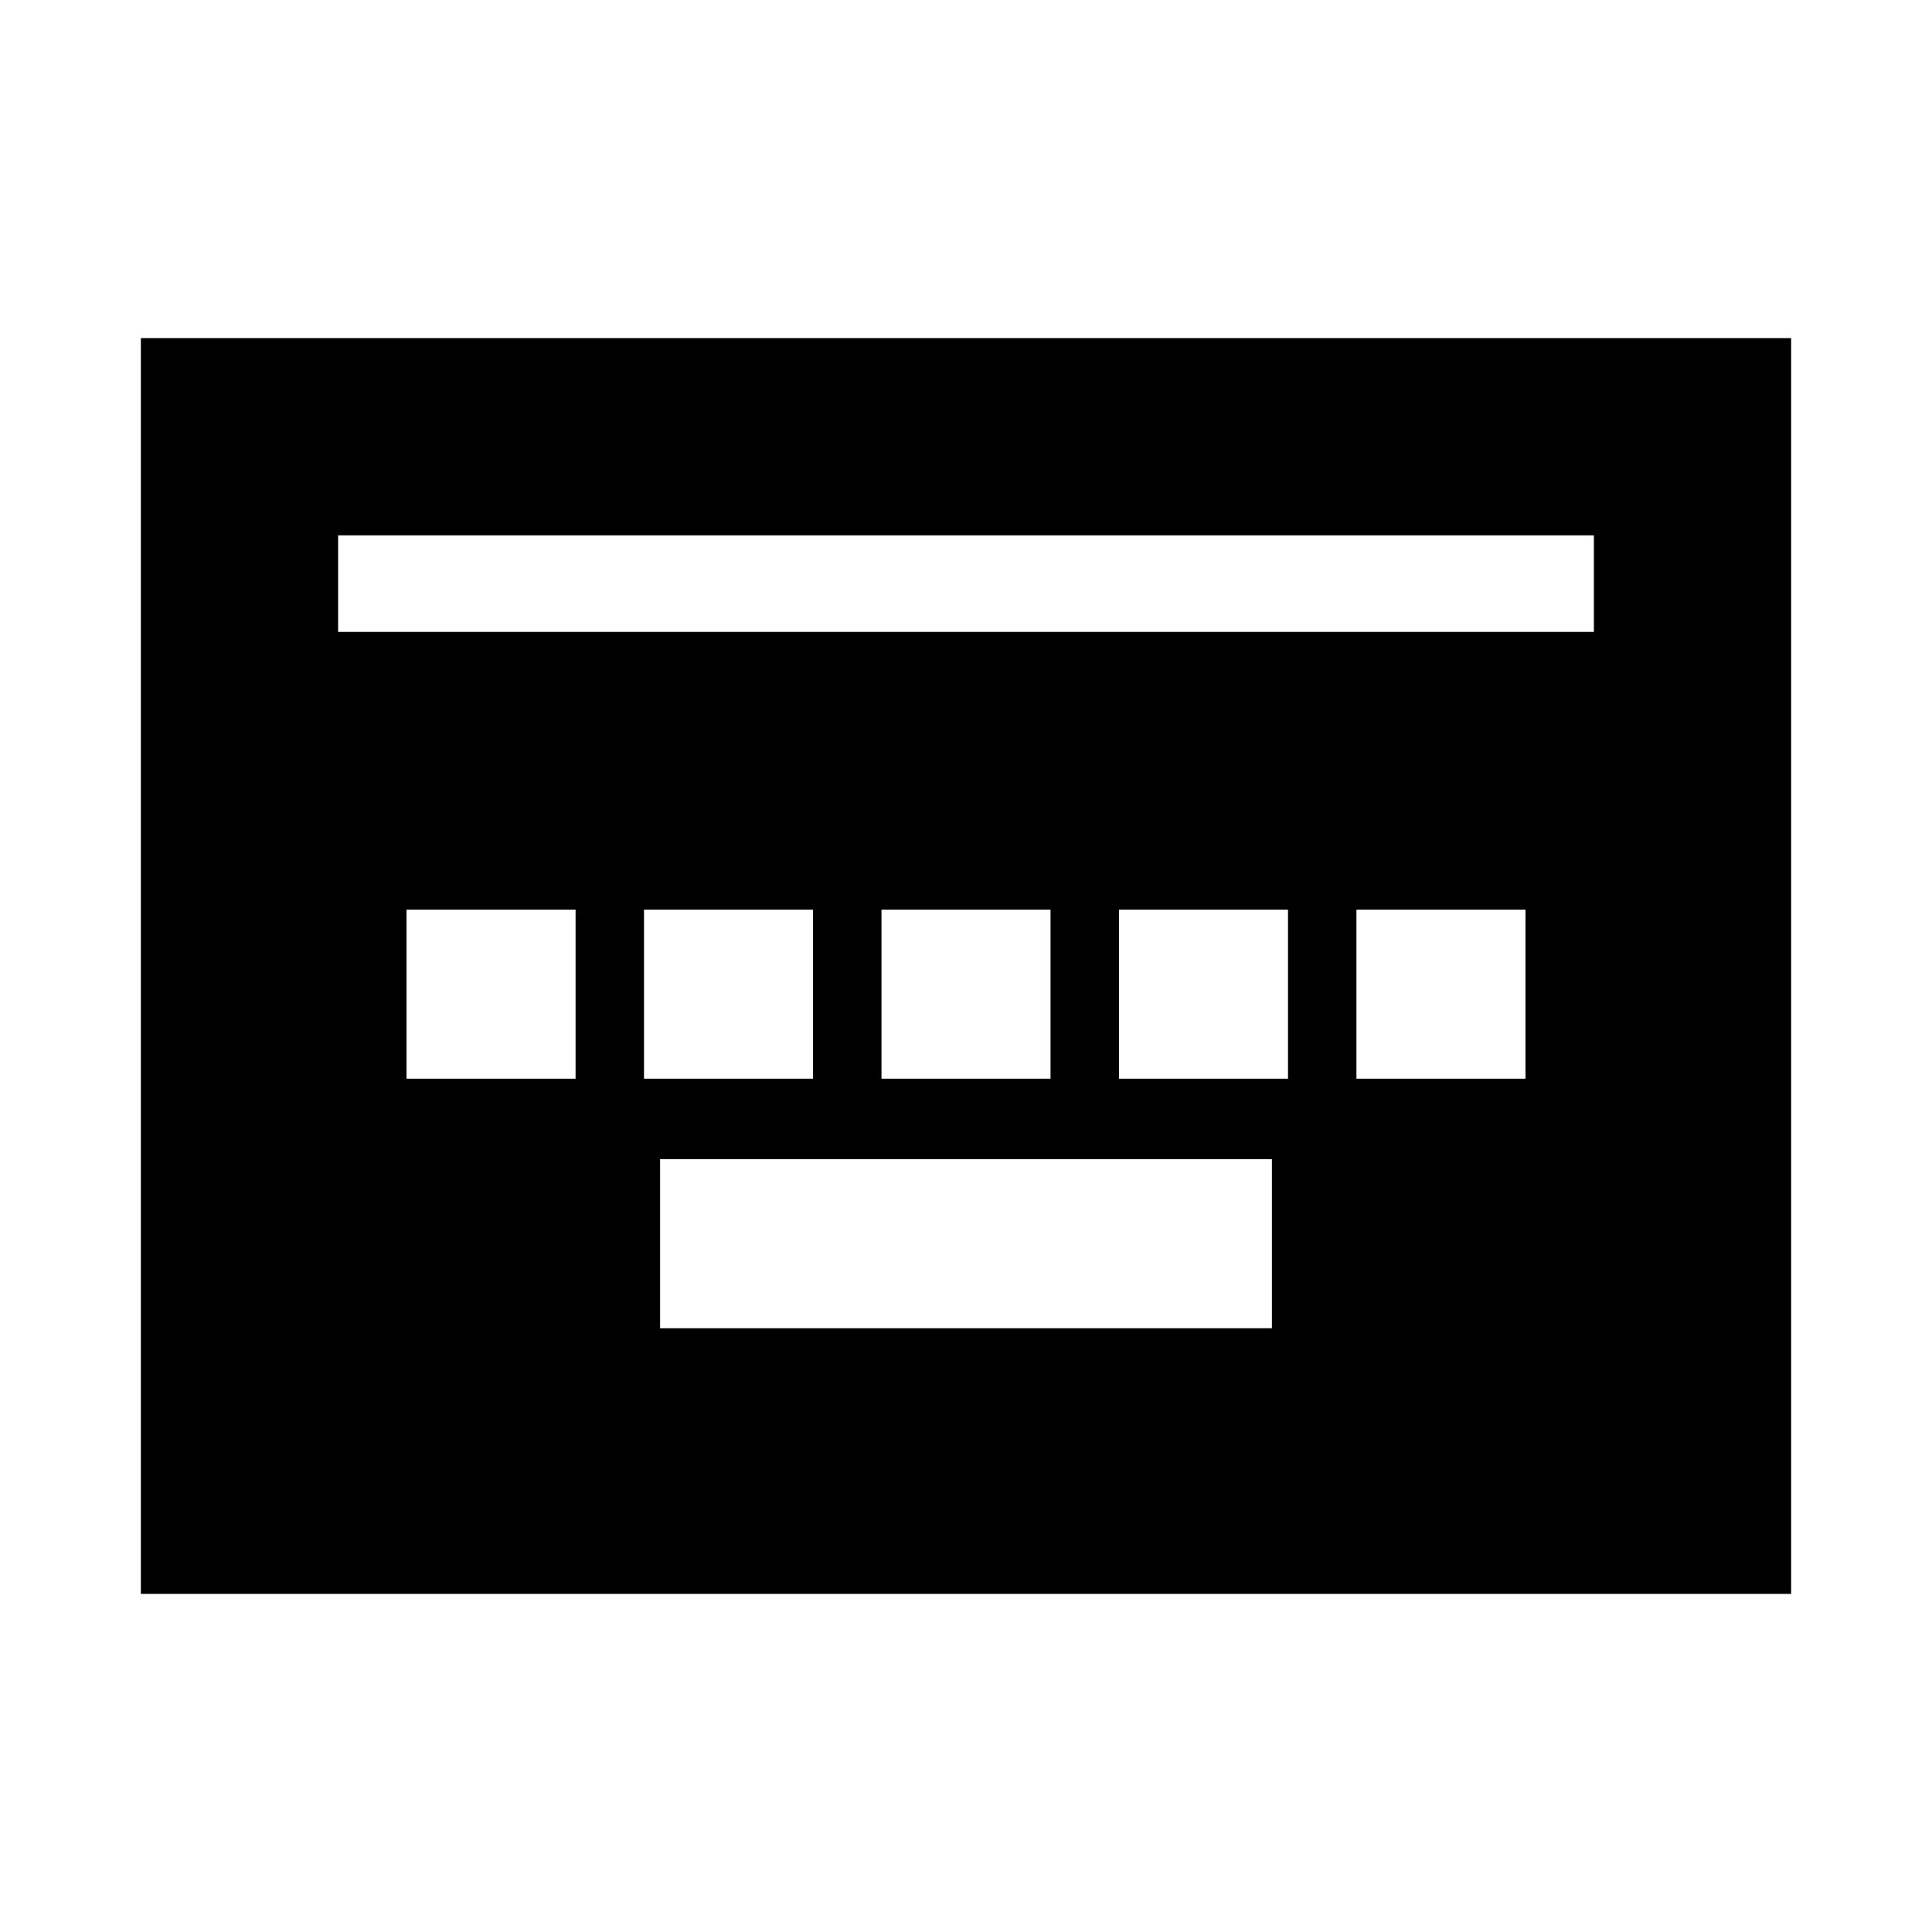 <svg xmlns="http://www.w3.org/2000/svg" height="20" viewBox="0 -960 960 960" width="20"><path d="M328-300h304v-84H328v84ZM202-424h84v-84h-84v84Zm118 0h84v-84h-84v84Zm118 0h84v-84h-84v84Zm118 0h84v-84h-84v84Zm118 0h84v-84h-84v84ZM70-168v-624h820v624H70Zm98-478h624v-48H168v48Z"/></svg>